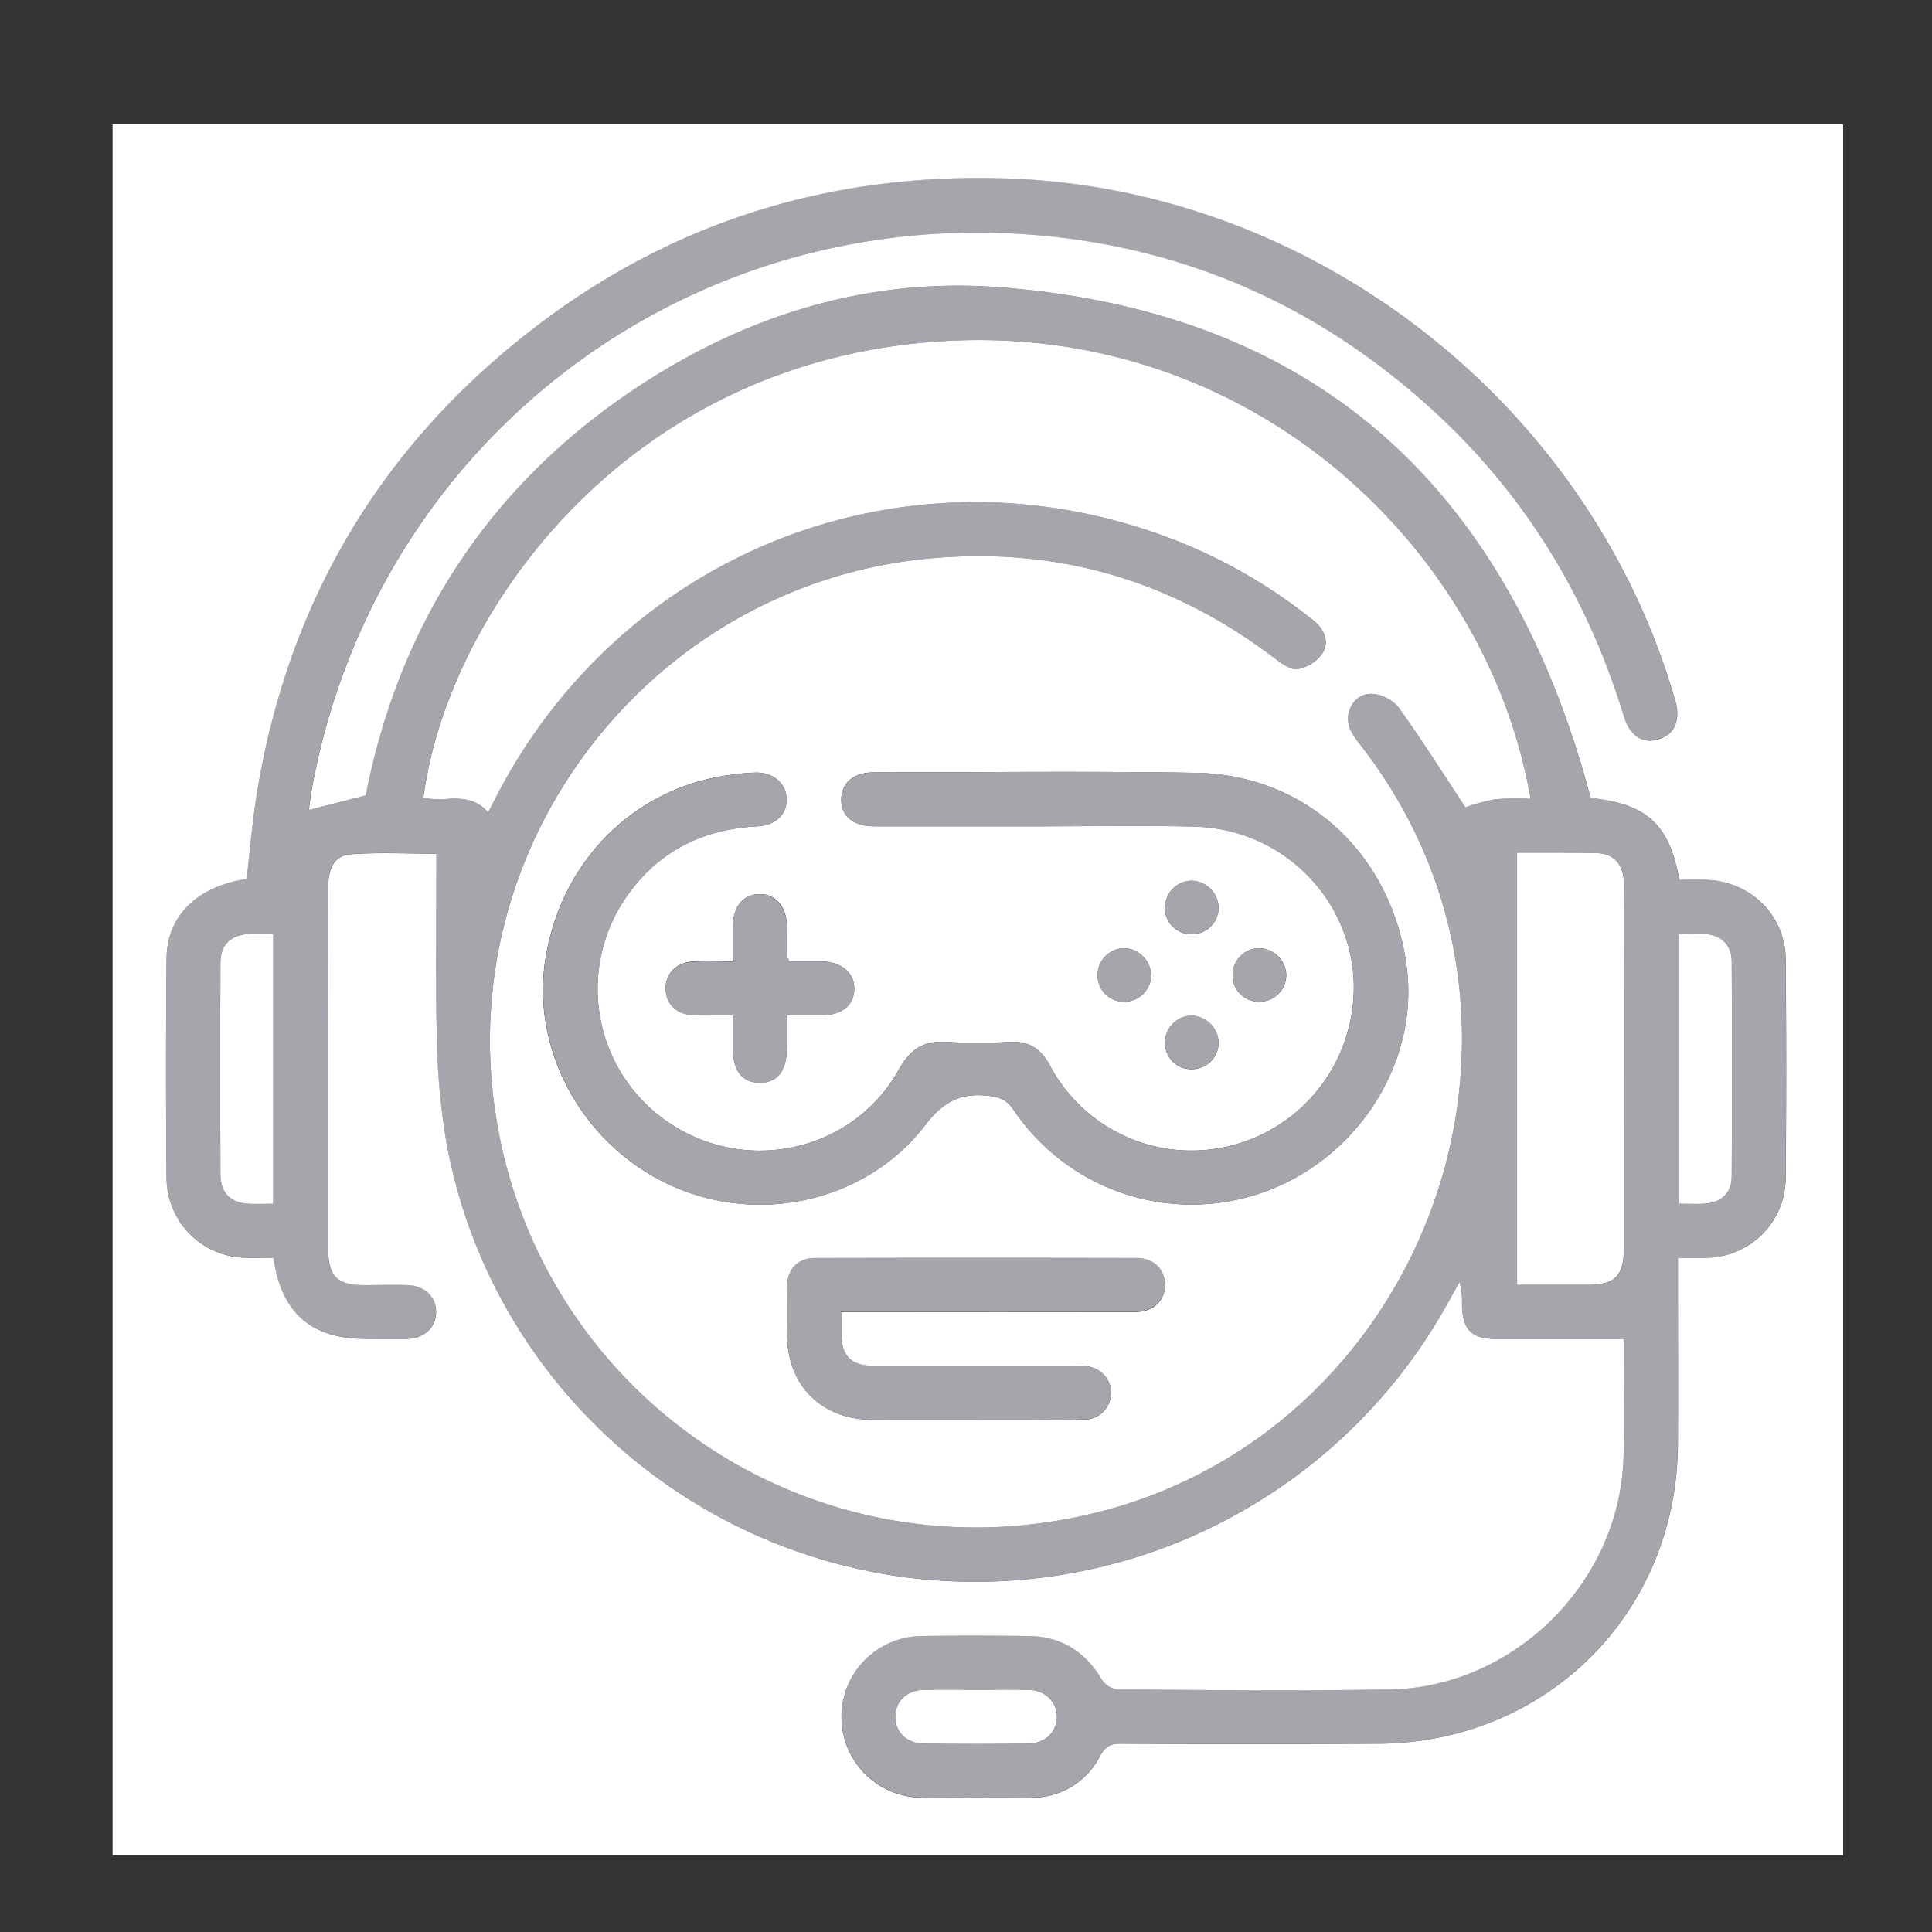 <svg xmlns="http://www.w3.org/2000/svg" viewBox="0 0 500 500">
  <rect x="0" y="0" width="500" height="500" fill="#333333" stroke="none"/>
  <defs>
    <style>
      .cls-1 {
        fill: #a5a5ac;
      }

      .cls-2 {
        fill: #fff;
      }
    </style>
  </defs>
  <g id="Layer_9" data-name="Layer 9">
    <g>
      <path class="cls-1" d="M239.12,451.25q13.53.17,27.06,0c4.44-.06,7.38-3,7.36-7s-3-6.79-7.43-6.91-8.73,0-13.1,0c-4.66,0-9.31-.1-14,0-4.45.12-7.37,3-7.34,7S234.64,451.2,239.12,451.25ZM339.87,160.59c2.85,2.28,4.17,5.44,2.37,8.43a10,10,0,0,1-6.41,4.14c-1.85.28-4.28-1.47-6.06-2.83-26.53-20.21-56.34-28.92-89.56-25.77C169.63,151.25,118.12,216.4,128,286.46A125.71,125.71,0,0,0,272.1,393.79c93.71-14.3,138.25-125.4,80.38-200.49a24.18,24.18,0,0,1-2.94-4.29c-2.05-4.33.83-9.65,5.52-9.45a10,10,0,0,1,6.87,3.48c6.14,8.57,11.77,17.51,17.31,25.89a52.7,52.7,0,0,1,7.76-2.09,72.81,72.81,0,0,1,9.12-.09c-11.13-64.68-72-123.24-152-118.46-82.62,4.94-128.55,71.27-134.59,118.23h0a27.74,27.74,0,0,0,6.83.18,18.21,18.21,0,0,1,4.73.33c.29.07.57.15.86.25a6.22,6.22,0,0,1,.68.25,9.66,9.66,0,0,1,1.07.53,10.33,10.33,0,0,1,2.56,2.18c.7-1.33,1.1-2.1,1.49-2.87,33.27-65.84,109.17-94.5,177.66-67.06A136.45,136.45,0,0,1,339.87,160.59Zm94.67,150.94c2.44,0,4.61.12,6.76,0,4.11-.29,6.83-2.86,6.86-7q.15-27.9,0-55.79c0-4.16-2.74-6.71-6.86-7-2.15-.14-4.32,0-6.76,0ZM266.28,423.38c8.41.12,14.61,4,18.88,11.3a5.85,5.85,0,0,0,4.18,2.53c23.42.14,46.86.38,70.28,0,31.9-.51,59.15-27.24,60.51-59.18.46-10.72.07-21.49.07-31.54-11.17,0-22,0-32.92,0-6.53,0-8.87-2.4-8.92-9a18.32,18.32,0,0,0-.65-5.75c-1.3,2.34-2.57,4.69-3.89,7a139.79,139.79,0,0,1-144.71,68.65C171.58,397.6,126,353,115.52,295.7A179.92,179.92,0,0,1,113,268c-.4-15.54-.11-31.1-.11-47.09-7.62,0-15-.41-22.32.16-4.2.33-5.67,3.92-5.65,8.06.07,12.08,0,24.16,0,36.24q0,29,0,58.07c0,6.81,2.34,9.08,9.22,9.11,3.79,0,7.57-.09,11.35,0,4.44.15,7.37,3.05,7.33,7s-3,6.76-7.46,6.9c-3.63.11-7.27,0-10.91,0-13.93,0-21.72-6.74-23.74-21-2.68,0-5.14.09-7.59,0a20.74,20.74,0,0,1-20-20.28q-.28-28.59,0-57.2c.12-11,7.94-18.62,20.7-20.54.87-7.39,1.47-14.91,2.69-22.32,8.15-49.62,32.19-90,72-120.5,36.23-27.78,77.62-40.18,123.17-38.42,79.2,3.07,150.09,59,171.87,135.27,1.4,4.89-.22,8.53-4.36,9.82s-7.43-.85-9-5.94C411,154.92,395.07,128.59,371.67,107c-29.4-27.18-64.07-42.9-104-46.16C177.18,53.42,97.55,114.27,80.83,203.26c-.4,2.13-.64,4.29-.94,6.36l14.71-3.77c8.8-44.77,32.29-80.89,71.3-106.31,28.09-18.31,59.32-27.76,92.72-25.2,83,6.36,132.09,52.91,153,132.19,14.42,1.45,20.38,6.73,22.94,21.18,2.23,0,4.53,0,6.83,0,11.49.28,20.59,9.09,20.7,20.53q.27,28.38,0,56.76a20.76,20.76,0,0,1-20.3,20.49c-2.31.08-4.63,0-7.58,0v4.82c0,14.41,0,28.81,0,43.22-.14,43.81-34,77.61-77.86,77.73q-33.18.09-66.36,0c-2.66,0-4,.74-5.32,3.15A19.67,19.67,0,0,1,267,465.19q-14.4.33-28.81,0a20.92,20.92,0,0,1,.19-41.83C247.65,423.23,257,423.26,266.28,423.38ZM64.34,311.53c2,.1,4,0,6.37,0V241.69c-2.3,0-4.31-.08-6.32,0-4.63.22-7.31,2.76-7.33,7.42q-.14,27.47,0,54.92C57.07,308.71,59.74,311.29,64.34,311.53Zm355.94-52.39c0-10.18.05-20.36,0-30.53,0-4.81-2.51-7.7-6.93-7.82-6.8-.18-13.62,0-20.68,0V332.51c6.39,0,12.48,0,18.57,0,6.75,0,9.06-2.37,9.06-9.26Q420.3,291.2,420.28,259.14Z"/>
      <path class="cls-2" d="M441.3,241.73c4.12.28,6.83,2.83,6.86,7q.15,27.9,0,55.79c0,4.14-2.75,6.71-6.86,7-2.15.14-4.32,0-6.76,0V241.7C437,241.7,439.15,241.59,441.3,241.73Z"/>
      <path class="cls-2" d="M413.32,220.79c4.42.12,6.9,3,6.93,7.82.08,10.17,0,20.35,0,30.53q0,32.06,0,64.11c0,6.89-2.31,9.23-9.06,9.26-6.09,0-12.18,0-18.57,0V220.74C399.7,220.74,406.52,220.61,413.32,220.79Z"/>
      <path class="cls-2" d="M319,252.54a6.78,6.78,0,0,0,7.09,6.69,6.92,6.92,0,0,0,6.8-7.05,7.21,7.21,0,0,0-7.16-6.8A7,7,0,0,0,319,252.54ZM301.49,270a6.8,6.8,0,0,0,7.08,6.71,6.92,6.92,0,0,0,6.81-7,7.21,7.21,0,0,0-7.14-6.82A7,7,0,0,0,301.49,270Zm0-34.94a6.79,6.79,0,0,0,7.08,6.71,6.91,6.91,0,0,0,6.81-7,7.2,7.2,0,0,0-7.14-6.82A7,7,0,0,0,301.49,235.05Zm-111.8,36.19c0,6,2.45,9,7.05,8.95s6.88-3.15,6.92-9.18c0-2.68,0-5.37,0-8.26,3.49,0,6.24,0,9,0,5.21-.06,8.34-2.59,8.43-6.77s-3.28-7.09-8.6-7.19c-2.85,0-5.7,0-8.23,0a7.09,7.09,0,0,1-.47-1c-.05-2.76-.05-5.52-.13-8.28-.14-5-3.06-8.24-7.19-8.13s-6.67,3.2-6.76,8c0,3,0,6,0,9.4-3.87,0-7.2-.18-10.5.05-4.41.3-7.15,3.39-6.92,7.39.21,3.8,3,6.34,7.32,6.47,3.17.09,6.34,0,10.1,0C189.69,266,189.68,268.63,189.69,271.24Zm36.09,96.2c13.24.05,26.48,0,39.73,0,5.09,0,10.19.13,15.27-.08a6.83,6.83,0,0,0,6.73-6.71c.11-3.8-2.68-6.78-6.76-7.14-1.16-.1-2.33,0-3.49,0-17,0-34.06,0-51.08,0-6,0-8.41-2.52-8.49-8.53,0-1.59,0-3.19,0-5.43h5.2q35.36,0,70.72,0c4.8,0,7.85-2.84,7.87-6.94s-2.91-7-7.36-7q-41.47-.1-83,0c-4.66,0-7.27,2.71-7.42,7.35-.13,4.22-.06,8.44,0,12.66C203.82,358.59,212.67,367.39,225.78,367.44Zm65-108.21a6.94,6.94,0,0,0,7.13-6.73,7.22,7.22,0,0,0-6.85-7.12,7,7,0,0,0-7,6.83A6.77,6.77,0,0,0,290.8,259.23ZM244.12,88.29c80-4.78,140.87,53.78,152,118.46a72.81,72.81,0,0,0-9.12.09,52.7,52.7,0,0,0-7.76,2.09c-5.54-8.38-11.17-17.32-17.31-25.89a10,10,0,0,0-6.87-3.48c-4.69-.2-7.57,5.12-5.52,9.45a24.18,24.18,0,0,0,2.94,4.29c57.87,75.09,13.33,186.19-80.38,200.49A125.71,125.71,0,0,1,128,286.46c-9.84-70.06,41.67-135.21,112.25-141.9,33.22-3.15,63,5.56,89.56,25.77,1.78,1.36,4.21,3.11,6.06,2.83a10,10,0,0,0,6.41-4.14c1.8-3,.48-6.15-2.37-8.43a136.45,136.45,0,0,0-34.46-20.27c-68.49-27.44-144.39,1.22-177.66,67.06-.39.77-.79,1.54-1.49,2.87a10.33,10.33,0,0,0-2.56-2.18,9.66,9.66,0,0,0-1.07-.53,6.22,6.22,0,0,0-.68-.25,8.47,8.47,0,0,0-.86-.25,18.21,18.21,0,0,0-4.73-.33,28.23,28.23,0,0,1-6.83-.19C115.57,159.56,161.5,93.23,244.12,88.29Zm11.53,195.28c3,.33,4.87,1,6.64,3.6a55.55,55.55,0,0,0,62.55,22.08c25.72-8,42.72-33.83,39.15-59.46-4-28.85-26-49.29-54.53-49.77-27.79-.47-55.59-.15-83.38-.12-5.17,0-8.3,2.74-8.36,6.94-.06,4.38,3.09,7,8.62,7q20.73,0,41.47,0v0c13.68,0,27.36-.25,41,.05,27.53.6,47,26.1,40.19,52.26a42,42,0,0,1-35.38,31.28,41.47,41.47,0,0,1-41.91-21.68c-2.4-4.47-5.49-6.33-10.43-6.1a140.34,140.34,0,0,1-16.15,0c-5.95-.42-9.47,1.78-12.49,7.14C221,297.64,194.1,304,174,291.15a41.76,41.76,0,0,1-11.72-59.31c8.18-11.61,19.67-17.28,33.76-18,4.76-.23,7.75-3.2,7.53-7.25-.21-3.85-3.33-6.61-7.76-6.65a47.94,47.94,0,0,0-6.08.51c-25.28,3-44.71,22.26-48.65,48.17-3.61,23.81,10.28,48.34,33.09,58.41s50.25,3.78,65.33-15.94C244.09,285.13,248.52,282.8,255.65,283.57Z"/>
      <path class="cls-1" d="M325.69,245.38a7.21,7.21,0,0,1,7.16,6.8,6.92,6.92,0,0,1-6.8,7.05,6.78,6.78,0,0,1-7.09-6.69A7,7,0,0,1,325.69,245.38Z"/>
      <path class="cls-1" d="M315.38,234.73a6.91,6.91,0,0,1-6.81,7,6.79,6.79,0,0,1-7.08-6.71,7,7,0,0,1,6.75-7.14A7.2,7.2,0,0,1,315.38,234.73Z"/>
      <path class="cls-1" d="M315.38,269.66a6.92,6.92,0,0,1-6.81,7,6.8,6.8,0,0,1-7.08-6.71,7,7,0,0,1,6.75-7.15A7.21,7.21,0,0,1,315.38,269.66Z"/>
      <path class="cls-1" d="M277.26,353.48c1.16,0,2.33-.06,3.49,0,4.08.36,6.87,3.34,6.76,7.14a6.83,6.83,0,0,1-6.73,6.71c-5.08.21-10.18.08-15.27.08-13.25,0-26.49,0-39.73,0s-22-8.85-22.06-21.86c0-4.22-.1-8.44,0-12.66.15-4.64,2.76-7.34,7.42-7.35q41.47-.1,83,0c4.45,0,7.38,3,7.36,7s-3.07,6.93-7.87,6.94q-35.36.07-70.72,0h-5.2c0,2.24,0,3.84,0,5.43.08,6,2.51,8.52,8.49,8.53C243.2,353.5,260.23,353.47,277.26,353.48Z"/>
      <path class="cls-1" d="M297.93,252.5a6.94,6.94,0,0,1-7.13,6.73,6.77,6.77,0,0,1-6.76-7,7,7,0,0,1,7-6.83A7.22,7.22,0,0,1,297.93,252.5Z"/>
      <path class="cls-2" d="M253,437.33c4.37,0,8.73-.09,13.1,0s7.4,3,7.43,6.91-2.92,6.93-7.36,7q-13.53.18-27.06,0c-4.48-.05-7.4-2.95-7.42-6.91s2.89-6.86,7.34-7C243.7,437.23,248.35,437.33,253,437.33Z"/>
      <path class="cls-2" d="M63.16,325.49c2.45.1,4.91,0,7.59,0,2,14.25,9.81,21,23.74,21,3.64,0,7.28.08,10.91,0,4.47-.14,7.42-3,7.46-6.9s-2.89-6.86-7.33-7c-3.78-.13-7.56,0-11.35,0-6.88,0-9.21-2.3-9.22-9.11q0-29,0-58.07c0-12.08,0-24.16,0-36.24,0-4.14,1.45-7.73,5.65-8.06,7.31-.57,14.7-.16,22.32-.16,0,16-.29,31.55.11,47.09a179.92,179.92,0,0,0,2.51,27.74C126,353,171.58,397.6,229.11,407.42a139.79,139.79,0,0,0,144.71-68.65c1.32-2.33,2.59-4.68,3.89-7a18.32,18.32,0,0,1,.65,5.75c.05,6.58,2.39,9,8.92,9,10.88,0,21.75,0,32.92,0,0,10.05.39,20.82-.07,31.54-1.36,31.94-28.61,58.67-60.51,59.18-23.42.38-46.86.14-70.28,0a5.85,5.85,0,0,1-4.18-2.53c-4.27-7.28-10.47-11.18-18.88-11.3-9.31-.12-18.63-.15-27.94,0a20.92,20.92,0,0,0-.19,41.83q14.4.3,28.81,0a19.67,19.67,0,0,0,17.74-10.81c1.31-2.41,2.66-3.16,5.32-3.15q33.18.16,66.36,0c43.87-.12,77.72-33.92,77.86-77.73.05-14.41,0-28.81,0-43.22v-4.82c2.95,0,5.27.07,7.58,0A20.76,20.76,0,0,0,462.13,305q.27-28.36,0-56.76c-.11-11.44-9.21-20.25-20.7-20.53-2.3-.05-4.6,0-6.83,0-2.56-14.45-8.52-19.73-22.94-21.18-21-79.28-70.07-125.83-153-132.19-33.4-2.56-64.63,6.89-92.72,25.2-39,25.42-62.5,61.54-71.3,106.31l-14.71,3.77c.3-2.07.54-4.23.94-6.36,16.72-89,96.35-149.84,186.81-142.46,40,3.26,74.63,19,104,46.16,23.4,21.63,39.33,48,48.56,78.42,1.54,5.09,4.92,7.2,9,5.94s5.76-4.93,4.36-9.82C411.78,105.18,340.89,49.3,261.69,46.23c-45.55-1.76-86.94,10.64-123.17,38.42-39.83,30.53-63.87,70.88-72,120.5-1.22,7.41-1.82,14.93-2.69,22.32C51.05,229.39,43.23,237,43.11,248q-.28,28.61,0,57.2A20.74,20.74,0,0,0,63.16,325.49ZM477,32.2V480.1H29.14V32.2Z"/>
      <path class="cls-1" d="M309.46,200C338,200.5,360,220.94,364,249.79c3.57,25.63-13.43,51.44-39.15,59.46a55.55,55.55,0,0,1-62.55-22.08c-1.77-2.63-3.63-3.27-6.64-3.6-7.13-.77-11.56,1.56-16.12,7.54-15.08,19.72-42.61,26-65.33,15.94s-36.7-34.6-33.09-58.41c3.94-25.91,23.37-45.16,48.65-48.17a47.94,47.94,0,0,1,6.08-.51c4.43,0,7.55,2.8,7.76,6.65.22,4-2.77,7-7.53,7.25-14.09.7-25.58,6.37-33.76,18A41.76,41.76,0,0,0,174,291.15C194.1,304,221,297.64,232.67,276.8c3-5.36,6.54-7.56,12.49-7.14a140.34,140.34,0,0,0,16.15,0c4.94-.23,8,1.63,10.43,6.1a41.47,41.47,0,0,0,41.91,21.68A42,42,0,0,0,349,266.19c6.83-26.16-12.66-51.66-40.19-52.26-13.67-.3-27.35-.05-41-.05v0q-20.75,0-41.47,0c-5.53,0-8.68-2.62-8.62-7,.06-4.2,3.19-6.94,8.36-6.94C253.87,199.87,281.67,199.55,309.46,200Z"/>
      <path class="cls-1" d="M189.7,239.42c.09-4.83,2.72-7.92,6.76-8s7,3.17,7.19,8.13c.08,2.76.08,5.52.13,8.28a7.09,7.09,0,0,0,.47,1c2.53,0,5.38,0,8.23,0,5.32.1,8.69,2.94,8.6,7.19s-3.22,6.71-8.43,6.77c-2.75,0-5.5,0-9,0,0,2.89,0,5.58,0,8.26,0,6-2.37,9.11-6.92,9.18s-7-3-7.05-8.95c0-2.61,0-5.21,0-8.5-3.76,0-6.93.08-10.1,0-4.31-.13-7.11-2.67-7.32-6.47-.23-4,2.51-7.09,6.92-7.39,3.3-.23,6.63-.05,10.5-.05C189.69,245.43,189.65,242.43,189.7,239.42Z"/>
      <path class="cls-2" d="M122.63,207.54a9.66,9.66,0,0,1,1.07.53A9.66,9.66,0,0,0,122.63,207.54Z"/>
      <path class="cls-2" d="M121.09,207a8.47,8.47,0,0,1,.86.25C121.66,207.19,121.38,207.11,121.09,207Z"/>
      <path class="cls-2" d="M109.53,206.52a28.23,28.23,0,0,0,6.83.19,27.74,27.74,0,0,1-6.83-.18Z"/>
      <path class="cls-2" d="M70.71,241.69v69.85c-2.34,0-4.36.09-6.37,0-4.6-.24-7.27-2.82-7.29-7.48q-.12-27.46,0-54.92c0-4.66,2.7-7.2,7.33-7.42C66.4,241.61,68.41,241.69,70.71,241.69Z"/>
    </g>
  </g>
</svg>
